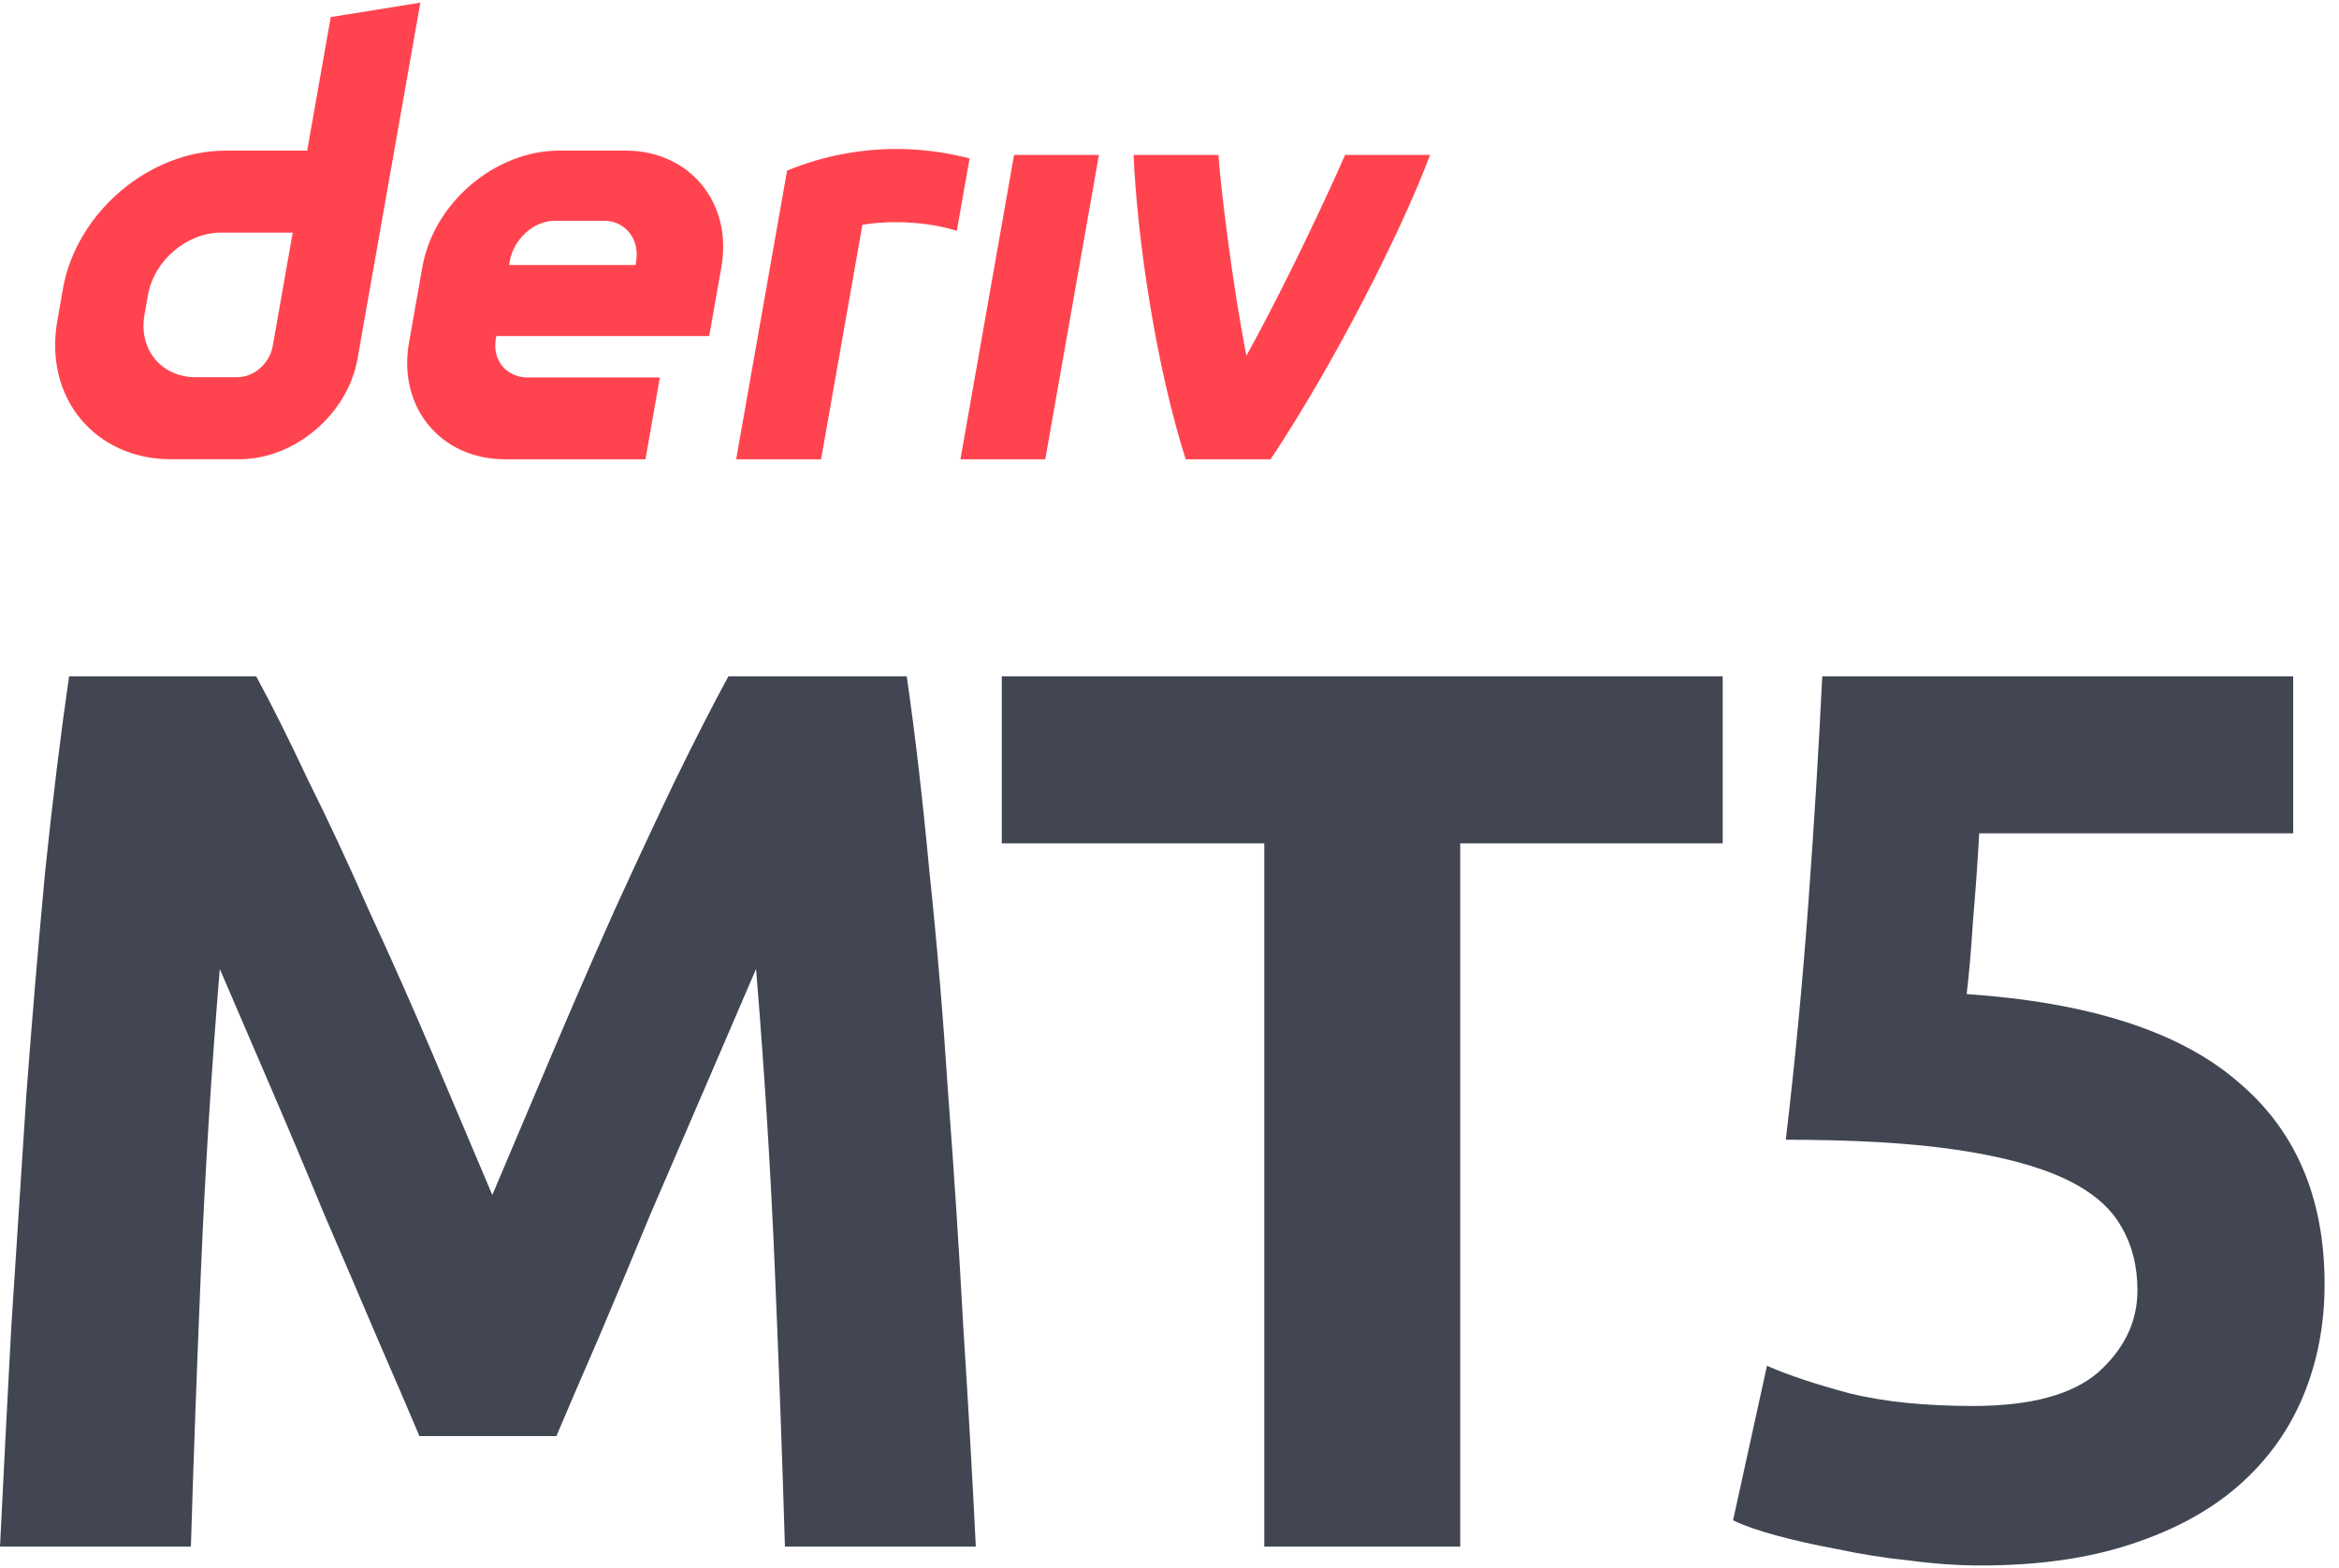 <svg width="88" height="59" viewBox="0 0 88 59" fill="none" xmlns="http://www.w3.org/2000/svg">
<g id="logo / partners product / deriv mt5 / brand-light / wordmark vertical">
<g id="wordmark">
<path fill-rule="evenodd" clip-rule="evenodd" d="M12.443 0.642L11.557 5.668H8.481C5.612 5.668 2.876 7.993 2.369 10.862L2.155 12.084C1.65 14.954 3.565 17.279 6.435 17.279H9C11.092 17.279 13.084 15.586 13.452 13.494L15.815 0.1L12.443 0.642ZM10.261 13.02C10.148 13.666 9.566 14.192 8.92 14.192H7.361C6.071 14.192 5.208 13.145 5.435 11.853L5.569 11.091C5.798 9.801 7.029 8.752 8.319 8.752H11.013L10.261 13.02Z" fill="#FF444F"/>
<path d="M36.134 17.28H39.326L41.345 5.829H38.152L36.134 17.28Z" fill="#FF444F"/>
<path d="M36.239 7.32C36.319 6.867 36.399 6.414 36.479 5.96C33.203 5.116 30.651 5.99 29.612 6.42C29.612 6.42 28.13 14.822 27.696 17.282H30.891C31.409 14.342 31.928 11.401 32.446 8.46C32.925 8.365 34.486 8.215 35.998 8.685C36.078 8.23 36.159 7.776 36.239 7.321L36.239 7.32Z" fill="#FF444F"/>
<path fill-rule="evenodd" clip-rule="evenodd" d="M23.529 5.666H21.047C18.625 5.666 16.317 7.628 15.89 10.05L15.387 12.896C14.96 15.318 16.576 17.28 18.997 17.28H24.284L24.826 14.203H19.858C19.052 14.203 18.512 13.549 18.656 12.741L18.672 12.644H26.682L27.14 10.05C27.566 7.628 25.951 5.666 23.529 5.666ZM23.935 9.805L23.916 9.97H19.153L19.179 9.824C19.323 9.017 20.059 8.307 20.867 8.307H22.728C23.527 8.307 24.067 9.005 23.935 9.805Z" fill="#FF444F"/>
<path d="M46.893 13.382C48.342 10.774 49.941 7.352 50.606 5.829H53.804C52.716 8.723 50.221 13.645 47.805 17.28H44.61C43.501 13.82 42.785 9.001 42.648 5.829H45.843C45.901 6.864 46.364 10.701 46.893 13.382Z" fill="#FF444F"/>
<path d="M9.639 25.447C10.206 26.486 10.852 27.778 11.576 29.321C12.332 30.833 13.104 32.487 13.892 34.283C14.71 36.047 15.514 37.858 16.301 39.716C17.089 41.575 17.829 43.323 18.522 44.961C19.215 43.323 19.955 41.575 20.743 39.716C21.53 37.858 22.318 36.047 23.105 34.283C23.924 32.487 24.696 30.833 25.421 29.321C26.177 27.778 26.838 26.486 27.405 25.447H34.114C34.429 27.62 34.713 30.062 34.965 32.771C35.248 35.448 35.485 38.252 35.674 41.181C35.894 44.079 36.083 46.993 36.241 49.922C36.43 52.852 36.587 55.608 36.713 58.191H29.531C29.437 55.01 29.311 51.545 29.153 47.796C28.996 44.048 28.759 40.268 28.445 36.456C27.878 37.779 27.247 39.244 26.555 40.85C25.861 42.457 25.169 44.063 24.476 45.67C23.814 47.276 23.168 48.82 22.538 50.3C21.908 51.749 21.373 52.994 20.932 54.033H15.781C15.341 52.994 14.805 51.749 14.175 50.3C13.545 48.82 12.883 47.276 12.191 45.67C11.529 44.063 10.852 42.457 10.159 40.85C9.466 39.244 8.836 37.779 8.269 36.456C7.954 40.268 7.718 44.048 7.56 47.796C7.403 51.545 7.277 55.01 7.182 58.191H0C0.126 55.608 0.268 52.852 0.425 49.922C0.614 46.993 0.803 44.079 0.992 41.181C1.213 38.252 1.449 35.448 1.701 32.771C1.984 30.062 2.284 27.62 2.599 25.447H9.639Z" fill="#414652"/>
<path d="M64.813 25.447V31.731H54.937V58.191H47.566V31.731H37.691V25.447H64.813Z" fill="#414652"/>
<path d="M80.417 48.552C80.417 47.639 80.213 46.835 79.803 46.142C79.394 45.418 78.685 44.819 77.677 44.347C76.669 43.874 75.314 43.512 73.613 43.26C71.912 43.008 69.77 42.882 67.187 42.882C67.534 39.953 67.817 36.976 68.038 33.952C68.258 30.928 68.432 28.093 68.558 25.447H86.276V31.353H74.464C74.401 32.487 74.322 33.59 74.228 34.661C74.165 35.7 74.086 36.614 73.991 37.401C78.59 37.716 81.977 38.803 84.15 40.661C86.355 42.488 87.458 45.04 87.458 48.316C87.458 49.828 87.19 51.23 86.654 52.521C86.119 53.813 85.316 54.931 84.245 55.876C83.174 56.821 81.819 57.561 80.181 58.097C78.575 58.632 76.685 58.9 74.511 58.9C73.661 58.9 72.763 58.837 71.818 58.711C70.904 58.616 70.007 58.475 69.125 58.286C68.274 58.128 67.502 57.955 66.809 57.766C66.116 57.577 65.581 57.388 65.203 57.199L66.479 51.387C67.266 51.734 68.306 52.08 69.597 52.427C70.889 52.742 72.432 52.899 74.228 52.899C76.401 52.899 77.976 52.474 78.953 51.623C79.929 50.741 80.417 49.718 80.417 48.552Z" fill="#414652"/>
</g>
</g>
</svg>
